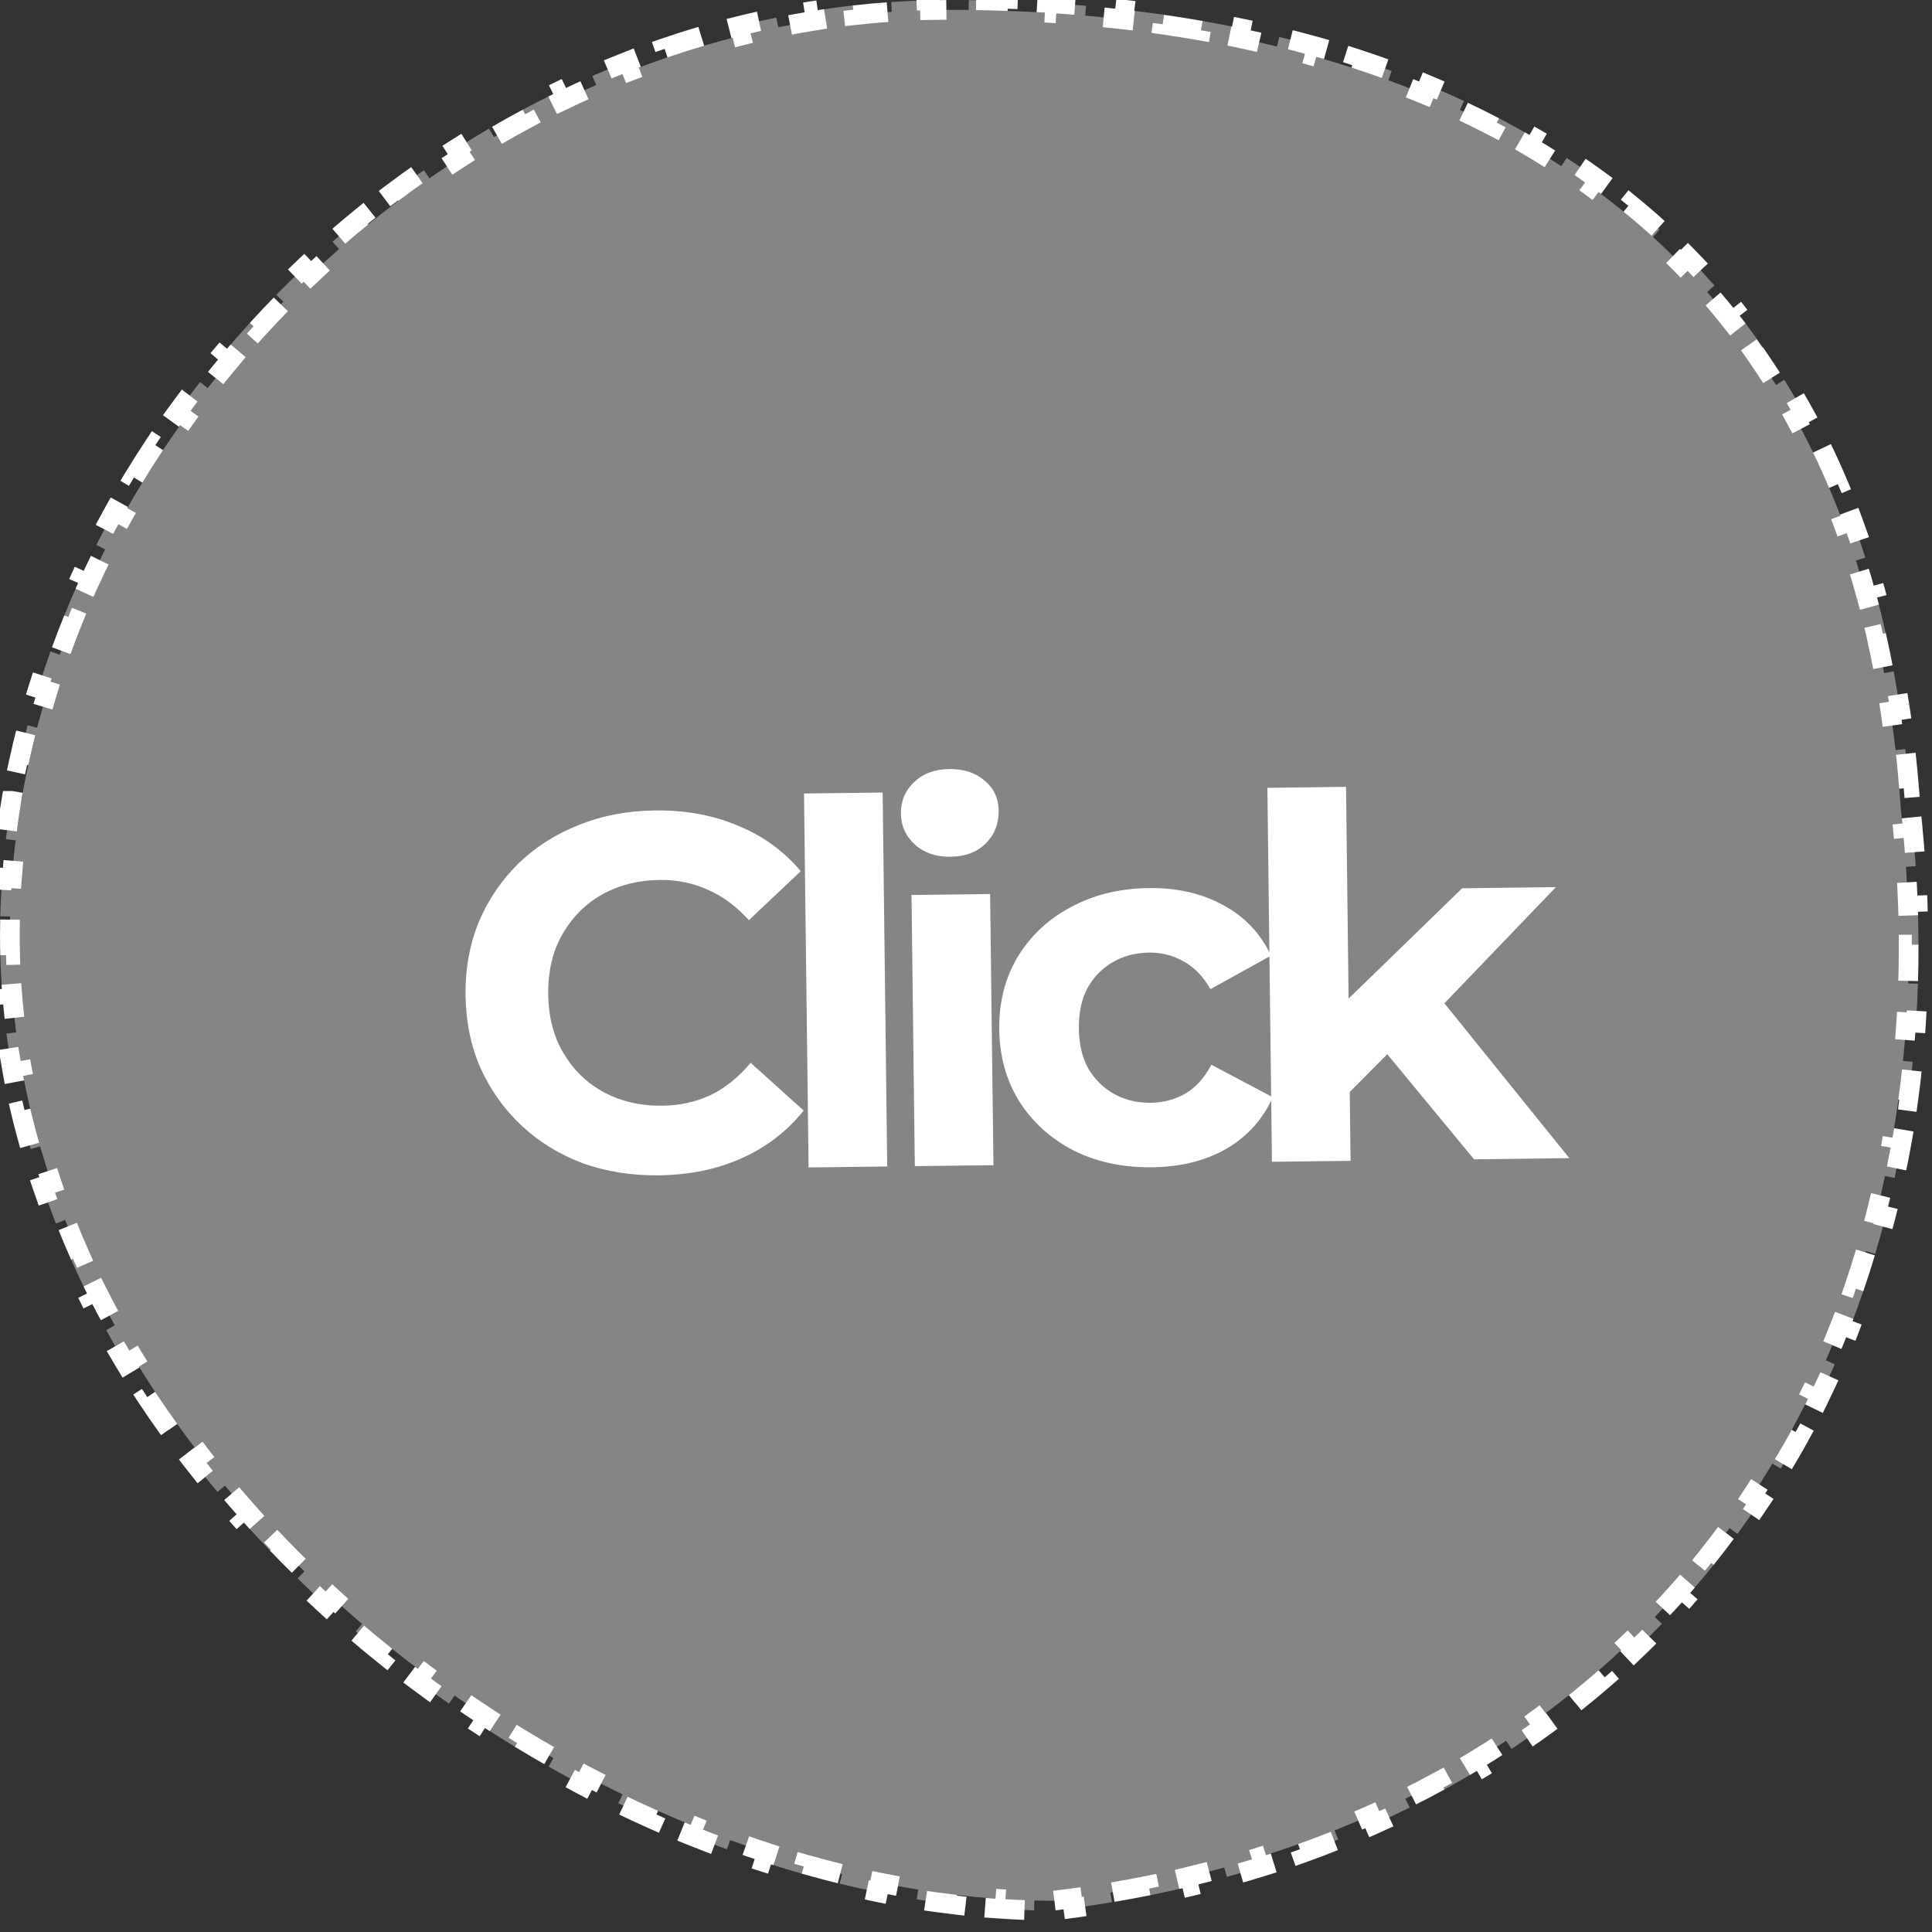 <svg width="69" height="69" viewBox="0 0 69 69" fill="none" xmlns="http://www.w3.org/2000/svg">
<rect x="0" y="0" width="69" height="69" fill="#333333" stroke="none"/>
<path d="M65.072 16.013C65.273 16.428 65.465 16.852 65.648 17.286L65.327 17.424C65.505 17.843 65.675 18.271 65.836 18.709L66.163 18.588C66.323 19.021 66.475 19.462 66.618 19.913L66.285 20.02C66.423 20.453 66.553 20.896 66.675 21.347L67.012 21.255C67.132 21.698 67.243 22.149 67.348 22.608L67.008 22.686C67.109 23.13 67.202 23.582 67.288 24.042L67.632 23.977C67.716 24.43 67.791 24.891 67.861 25.359L67.518 25.411C67.585 25.863 67.645 26.323 67.698 26.79L68.046 26.75C68.098 27.205 68.142 27.667 68.18 28.136L67.832 28.164C67.851 28.396 67.868 28.63 67.884 28.865V28.873L67.885 28.881C67.911 29.113 67.936 29.345 67.958 29.576L68.305 29.542C68.35 30.009 68.388 30.473 68.419 30.935L68.07 30.958C68.101 31.423 68.125 31.886 68.141 32.346L68.489 32.334C68.505 32.804 68.516 33.27 68.517 33.734L68.166 33.735C68.167 34.201 68.161 34.664 68.147 35.123L68.495 35.133C68.481 35.601 68.459 36.066 68.429 36.528L68.08 36.507C68.05 36.971 68.011 37.433 67.965 37.891L68.312 37.925C68.266 38.392 68.211 38.855 68.147 39.315L67.801 39.269C67.738 39.729 67.666 40.186 67.587 40.639L67.933 40.698C67.852 41.16 67.76 41.617 67.663 42.071L67.322 41.999C67.225 42.453 67.12 42.902 67.006 43.347L67.346 43.433C67.23 43.888 67.104 44.337 66.971 44.783L66.637 44.684C66.504 45.128 66.363 45.569 66.214 46.004L66.544 46.116C66.392 46.559 66.233 46.998 66.064 47.432L65.738 47.305C65.57 47.736 65.394 48.163 65.209 48.584L65.528 48.724C65.34 49.152 65.144 49.575 64.939 49.993L64.626 49.84C64.422 50.255 64.21 50.665 63.99 51.069L64.298 51.236C64.074 51.647 63.839 52.051 63.599 52.45L63.301 52.27C63.062 52.666 62.815 53.056 62.56 53.44L62.851 53.632C62.592 54.021 62.326 54.405 62.051 54.781L61.768 54.574C61.495 54.947 61.214 55.313 60.926 55.673L61.198 55.892C60.907 56.255 60.606 56.611 60.298 56.962L60.036 56.732C59.732 57.079 59.42 57.418 59.1 57.751L59.352 57.993C59.028 58.329 58.698 58.659 58.359 58.981L58.118 58.727C57.785 59.045 57.443 59.356 57.095 59.659L57.323 59.922C56.972 60.227 56.614 60.526 56.248 60.817L56.031 60.544C55.671 60.83 55.304 61.11 54.93 61.382L55.135 61.665C54.759 61.938 54.374 62.202 53.984 62.461L53.792 62.171C53.409 62.425 53.018 62.672 52.621 62.911L52.801 63.21C52.403 63.45 51.999 63.684 51.588 63.909L51.42 63.602C51.017 63.823 50.608 64.036 50.192 64.242L50.348 64.554C49.932 64.76 49.51 64.96 49.082 65.151L48.94 64.832C48.52 65.019 48.094 65.199 47.663 65.372L47.793 65.695C47.362 65.868 46.925 66.034 46.482 66.191L46.365 65.862C45.932 66.017 45.494 66.164 45.05 66.304L45.154 66.638C44.713 66.777 44.266 66.908 43.815 67.032L43.722 66.696C43.279 66.818 42.832 66.933 42.379 67.041L42.459 67.382C42.008 67.489 41.552 67.588 41.091 67.682L41.022 67.34C40.571 67.431 40.115 67.515 39.655 67.592L39.713 67.936C39.257 68.013 38.797 68.082 38.332 68.144L38.286 67.799C38.064 67.829 37.841 67.856 37.617 67.883C37.393 67.883 37.168 67.882 36.942 67.876L36.934 68.226C36.468 68.214 36 68.19 35.53 68.156L35.556 67.809C35.096 67.776 34.635 67.732 34.173 67.678L34.132 68.024C33.669 67.97 33.204 67.908 32.739 67.833L32.795 67.486C32.34 67.413 31.884 67.33 31.429 67.237L31.358 67.579C30.902 67.486 30.445 67.385 29.989 67.273L30.072 66.934C29.624 66.824 29.175 66.705 28.727 66.577L28.631 66.914C28.182 66.786 27.734 66.648 27.287 66.503L27.396 66.171C26.956 66.028 26.517 65.877 26.079 65.717L25.959 66.046C25.521 65.886 25.084 65.717 24.648 65.541L24.78 65.217C24.352 65.043 23.924 64.862 23.499 64.673L23.355 64.992C22.929 64.803 22.504 64.606 22.082 64.401L22.235 64.086C21.818 63.884 21.403 63.675 20.991 63.458L20.828 63.767C20.414 63.549 20.003 63.326 19.595 63.095L19.768 62.789C19.364 62.56 18.964 62.325 18.567 62.083L18.384 62.381C17.985 62.137 17.589 61.887 17.197 61.631L17.39 61.339C17.001 61.085 16.616 60.823 16.235 60.557L16.034 60.843C15.651 60.574 15.271 60.299 14.896 60.019L15.107 59.739C14.736 59.461 14.368 59.177 14.005 58.887L13.785 59.159C13.42 58.867 13.06 58.568 12.704 58.265L12.932 57.999C12.578 57.697 12.23 57.39 11.887 57.077L11.649 57.336C11.303 57.02 10.964 56.698 10.629 56.371L10.873 56.121C10.54 55.797 10.213 55.467 9.892 55.133L9.639 55.375C9.314 55.037 8.996 54.693 8.684 54.345L8.945 54.112C8.635 53.766 8.331 53.414 8.034 53.059L7.765 53.282C7.464 52.922 7.17 52.558 6.884 52.188L7.161 51.974C6.877 51.607 6.6 51.234 6.33 50.858L6.045 51.062C5.772 50.681 5.505 50.297 5.247 49.907L5.541 49.714C5.285 49.326 5.037 48.934 4.797 48.538L4.497 48.719C4.254 48.318 4.019 47.913 3.793 47.504L4.1 47.335C3.875 46.929 3.66 46.518 3.454 46.105L3.141 46.26C2.932 45.84 2.732 45.416 2.542 44.989L2.861 44.848C2.673 44.424 2.494 43.998 2.325 43.567L1.998 43.695C1.827 43.259 1.667 42.818 1.517 42.375L1.848 42.264C1.699 41.825 1.56 41.384 1.432 40.94L1.096 41.036C0.966 40.586 0.847 40.134 0.739 39.678L1.08 39.598C0.974 39.148 0.879 38.695 0.795 38.24L0.452 38.304C0.368 37.843 0.292 37.381 0.23 36.915L0.579 36.87C0.519 36.413 0.47 35.954 0.434 35.492L0.086 35.52C0.049 35.054 0.023 34.587 0.011 34.118L0.361 34.109C0.355 33.878 0.352 33.646 0.352 33.414C0.352 33.186 0.355 32.959 0.36 32.731L0.01 32.724C0.021 32.263 0.044 31.803 0.077 31.344L0.426 31.369C0.459 30.915 0.502 30.463 0.557 30.012L0.21 29.97C0.265 29.512 0.328 29.056 0.404 28.602L0.405 28.602L0.752 28.661C0.827 28.212 0.913 27.765 1.009 27.32L0.666 27.246C0.763 26.796 0.87 26.349 0.987 25.903L1.325 25.992C1.441 25.552 1.566 25.115 1.701 24.68L1.366 24.575C1.502 24.136 1.648 23.699 1.804 23.266L2.134 23.384C2.287 22.955 2.45 22.53 2.622 22.107L2.298 21.977C2.471 21.55 2.653 21.127 2.844 20.707L3.162 20.852C3.351 20.438 3.548 20.027 3.754 19.62L3.44 19.462C3.648 19.052 3.866 18.646 4.09 18.243L4.396 18.413C4.617 18.015 4.847 17.622 5.084 17.232L4.784 17.051C5.016 16.67 5.255 16.293 5.502 15.92L5.525 15.885L5.818 16.079C6.07 15.7 6.33 15.325 6.597 14.955L6.312 14.75C6.582 14.377 6.859 14.009 7.143 13.646L7.418 13.86C7.698 13.501 7.986 13.148 8.28 12.799L8.012 12.571C8.308 12.22 8.612 11.875 8.922 11.534L9.182 11.77C9.488 11.432 9.802 11.101 10.121 10.775L9.87 10.529C10.192 10.201 10.521 9.879 10.855 9.562L11.097 9.816C11.428 9.503 11.765 9.196 12.107 8.896L11.876 8.631C12.222 8.327 12.574 8.031 12.932 7.74L13.152 8.013C13.506 7.725 13.865 7.443 14.229 7.169L14.019 6.889C14.386 6.612 14.759 6.342 15.138 6.079L15.338 6.368C15.712 6.108 16.092 5.855 16.476 5.609L16.287 5.314C16.675 5.066 17.067 4.825 17.464 4.592L17.643 4.895C18.036 4.664 18.433 4.441 18.835 4.227L18.669 3.917C19.075 3.7 19.486 3.493 19.9 3.292L20.054 3.606C20.464 3.408 20.877 3.216 21.295 3.034L21.154 2.714C21.348 2.63 21.541 2.546 21.736 2.465L22.432 2.187L22.559 2.514C22.983 2.349 23.412 2.193 23.843 2.046L23.73 1.716C24.165 1.567 24.603 1.426 25.045 1.296L25.145 1.632C25.581 1.503 26.021 1.384 26.463 1.273L26.377 0.933C26.823 0.821 27.273 0.721 27.725 0.629L27.795 0.972C28.24 0.881 28.688 0.8 29.139 0.729L29.084 0.383C29.538 0.311 29.994 0.247 30.452 0.195L30.492 0.545C30.943 0.494 31.396 0.453 31.851 0.422L31.827 0.073C32.285 0.042 32.745 0.019 33.206 0.009L33.214 0.359C33.441 0.354 33.67 0.352 33.898 0.352C34.131 0.352 34.363 0.353 34.595 0.355L34.598 0.005C35.065 0.01 35.531 0.022 35.996 0.038L35.984 0.389C36.449 0.405 36.912 0.427 37.373 0.455L37.394 0.105C37.86 0.134 38.325 0.167 38.788 0.207L38.758 0.558C39.221 0.598 39.682 0.645 40.141 0.697L40.18 0.348C40.645 0.401 41.107 0.462 41.567 0.528L41.519 0.876C41.978 0.942 42.436 1.015 42.89 1.095L42.949 0.749C43.41 0.83 43.868 0.918 44.323 1.013L44.253 1.355C44.707 1.45 45.158 1.552 45.605 1.661L45.688 1.32C46.143 1.431 46.594 1.549 47.041 1.675L46.946 2.014C47.393 2.139 47.836 2.273 48.273 2.414L48.38 2.08C48.826 2.224 49.267 2.376 49.703 2.536L49.583 2.864C50.018 3.024 50.448 3.191 50.872 3.367L51.006 3.044C51.438 3.223 51.865 3.41 52.286 3.606L52.139 3.925C52.558 4.12 52.971 4.324 53.378 4.537L53.54 4.227C53.954 4.443 54.361 4.668 54.763 4.903L54.587 5.206C54.985 5.439 55.376 5.682 55.761 5.934L55.953 5.641C56.343 5.896 56.727 6.161 57.103 6.436L56.897 6.719C57.268 6.99 57.633 7.272 57.989 7.562L58.21 7.29C58.571 7.585 58.925 7.889 59.27 8.203L59.034 8.463C59.373 8.772 59.705 9.091 60.028 9.42L60.278 9.173C60.604 9.504 60.921 9.846 61.23 10.197L60.968 10.43C61.27 10.773 61.563 11.127 61.849 11.49L62.123 11.273C62.409 11.638 62.686 12.013 62.955 12.398L62.669 12.598C62.93 12.972 63.183 13.355 63.428 13.749L63.724 13.565C63.968 13.957 64.204 14.359 64.431 14.771L64.124 14.94C64.343 15.339 64.554 15.748 64.757 16.166L65.072 16.013Z" fill="#D9D9D9" fill-opacity="0.5" stroke="white" stroke-width="0.703" stroke-dasharray="1.41 1.41"/>
<path d="M23.528 41.976C22.556 41.988 21.649 41.843 20.805 41.541C19.973 41.227 19.247 40.78 18.628 40.2C18.009 39.619 17.521 38.935 17.163 38.148C16.817 37.36 16.639 36.492 16.627 35.544C16.616 34.596 16.773 33.724 17.099 32.928C17.437 32.132 17.909 31.436 18.514 30.84C19.13 30.245 19.851 29.786 20.675 29.464C21.499 29.13 22.403 28.957 23.387 28.945C24.479 28.931 25.465 29.111 26.346 29.485C27.238 29.846 27.989 30.388 28.598 31.113L26.747 32.864C26.309 32.377 25.825 32.017 25.294 31.784C24.763 31.538 24.185 31.419 23.561 31.427C22.973 31.434 22.434 31.537 21.945 31.735C21.455 31.933 21.033 32.214 20.677 32.578C20.322 32.943 20.045 33.372 19.847 33.866C19.661 34.361 19.572 34.908 19.579 35.508C19.586 36.108 19.689 36.653 19.887 37.142C20.097 37.632 20.384 38.054 20.748 38.41C21.113 38.765 21.542 39.036 22.037 39.222C22.531 39.408 23.072 39.497 23.66 39.49C24.284 39.483 24.858 39.355 25.383 39.109C25.908 38.85 26.384 38.467 26.809 37.957L28.702 39.662C28.111 40.402 27.374 40.969 26.491 41.364C25.62 41.758 24.632 41.962 23.528 41.976ZM28.878 41.694L28.715 28.339L31.523 28.305L31.686 41.66L28.878 41.694ZM32.672 41.648L32.554 31.965L35.361 31.93L35.48 41.614L32.672 41.648ZM33.941 30.598C33.425 30.604 33.003 30.459 32.676 30.163C32.348 29.867 32.181 29.497 32.176 29.053C32.171 28.609 32.328 28.235 32.648 27.931C32.969 27.627 33.387 27.472 33.903 27.466C34.419 27.459 34.84 27.598 35.168 27.882C35.495 28.154 35.662 28.512 35.667 28.956C35.673 29.424 35.516 29.816 35.196 30.132C34.887 30.436 34.469 30.591 33.941 30.598ZM41.147 41.688C40.103 41.701 39.171 41.502 38.35 41.092C37.529 40.67 36.88 40.084 36.402 39.334C35.937 38.584 35.699 37.729 35.687 36.769C35.675 35.797 35.892 34.936 36.339 34.187C36.798 33.425 37.433 32.829 38.243 32.399C39.054 31.957 39.981 31.73 41.025 31.717C42.045 31.704 42.936 31.91 43.697 32.332C44.458 32.743 45.024 33.342 45.393 34.13L43.23 35.326C42.972 34.873 42.65 34.541 42.263 34.33C41.889 34.119 41.48 34.016 41.036 34.021C40.556 34.027 40.125 34.14 39.744 34.361C39.362 34.582 39.06 34.891 38.837 35.29C38.626 35.689 38.524 36.17 38.531 36.734C38.538 37.298 38.651 37.776 38.872 38.17C39.105 38.563 39.415 38.865 39.801 39.077C40.188 39.288 40.621 39.391 41.101 39.385C41.545 39.379 41.952 39.272 42.321 39.064C42.703 38.843 43.017 38.497 43.263 38.026L45.455 39.187C45.105 39.972 44.554 40.584 43.803 41.026C43.053 41.455 42.167 41.676 41.147 41.688ZM47.725 39.484L47.755 36.063L52.22 31.724L55.568 31.683L51.284 36.146L49.841 37.352L47.725 39.484ZM45.427 41.492L45.264 28.137L48.072 28.102L48.235 41.458L45.427 41.492ZM52.645 41.404L49.319 37.376L51.056 35.176L56.047 41.362L52.645 41.404Z" fill="white"/>
</svg>
